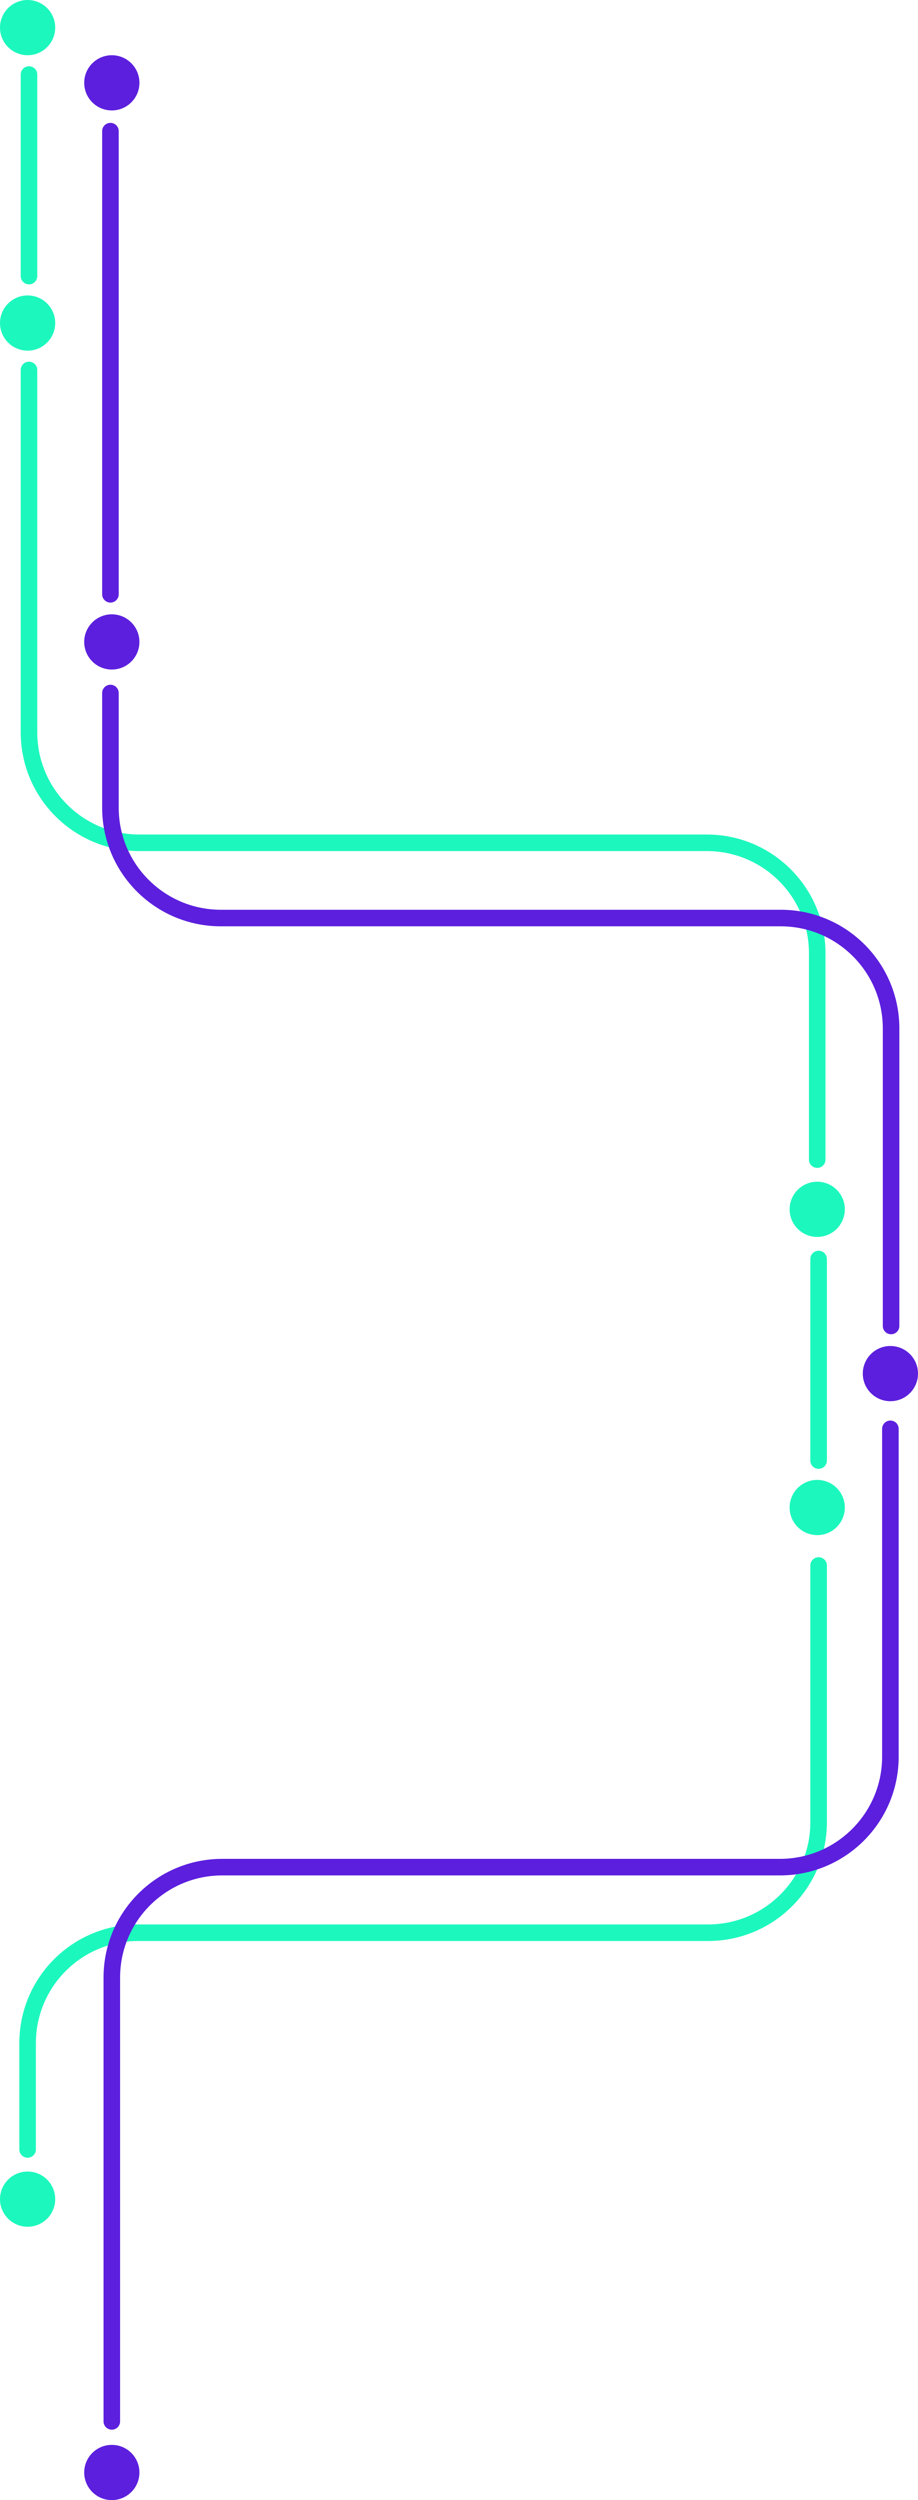 <svg width="665" height="1811" viewBox="0 0 665 1811" fill="none" xmlns="http://www.w3.org/2000/svg">
<circle r="20" transform="matrix(-1 0 0 1 20 20)" fill="#1CF8BD"/>
<circle r="20" transform="matrix(-1 0 0 1 81 60)" fill="#5C1FDE"/>
<circle r="20" transform="matrix(-1 0 0 1 81 465)" fill="#5C1FDE"/>
<circle r="20" transform="matrix(-1 0 0 1 81 1791)" fill="#5C1FDE"/>
<circle r="20" transform="matrix(-1 0 0 1 20 234)" fill="#1CF8BD"/>
<circle r="20" transform="matrix(-1 0 0 1 20 1593)" fill="#1CF8BD"/>
<circle r="20" transform="matrix(-1 0 0 1 592 876)" fill="#1CF8BD"/>
<circle r="20" transform="matrix(-1 0 0 1 592 1092)" fill="#1CF8BD"/>
<circle r="20" transform="matrix(-1 0 0 1 645 995)" fill="#5C1FDE"/>
<line x1="21" y1="54" x2="21" y2="200" stroke="#1CF8BD" stroke-width="12" stroke-linecap="round"/>
<path d="M80 95L80 430.5" stroke="#5C1FDE" stroke-width="12" stroke-linecap="round"/>
<line x1="593" y1="912" x2="593" y2="1058" stroke="#1CF8BD" stroke-width="12" stroke-linecap="round"/>
<path d="M593 1134L593 1320C593 1364.18 557.183 1400 513 1400L100 1400C55.817 1400 20 1435.82 20 1480L20 1557" stroke="#1CF8BD" stroke-width="12" stroke-linecap="round"/>
<path d="M645 1035L645 1272.5C645 1316.68 609.183 1352.5 565 1352.5L161 1352.5C116.817 1352.5 81 1388.32 81 1432.5L81 1754" stroke="#5C1FDE" stroke-width="12" stroke-linecap="round"/>
<path d="M21 268L21 530.5C21 574.683 56.817 610.5 101 610.5L512 610.5C556.183 610.5 592 646.317 592 690.5L592 840" stroke="#1CF8BD" stroke-width="12" stroke-linecap="round"/>
<path d="M80 502L80 585C80 629.183 115.817 665 160 665L565.5 665C609.683 665 645.5 700.817 645.5 745L645.5 960.5" stroke="#5C1FDE" stroke-width="12" stroke-linecap="round"/>
</svg>
